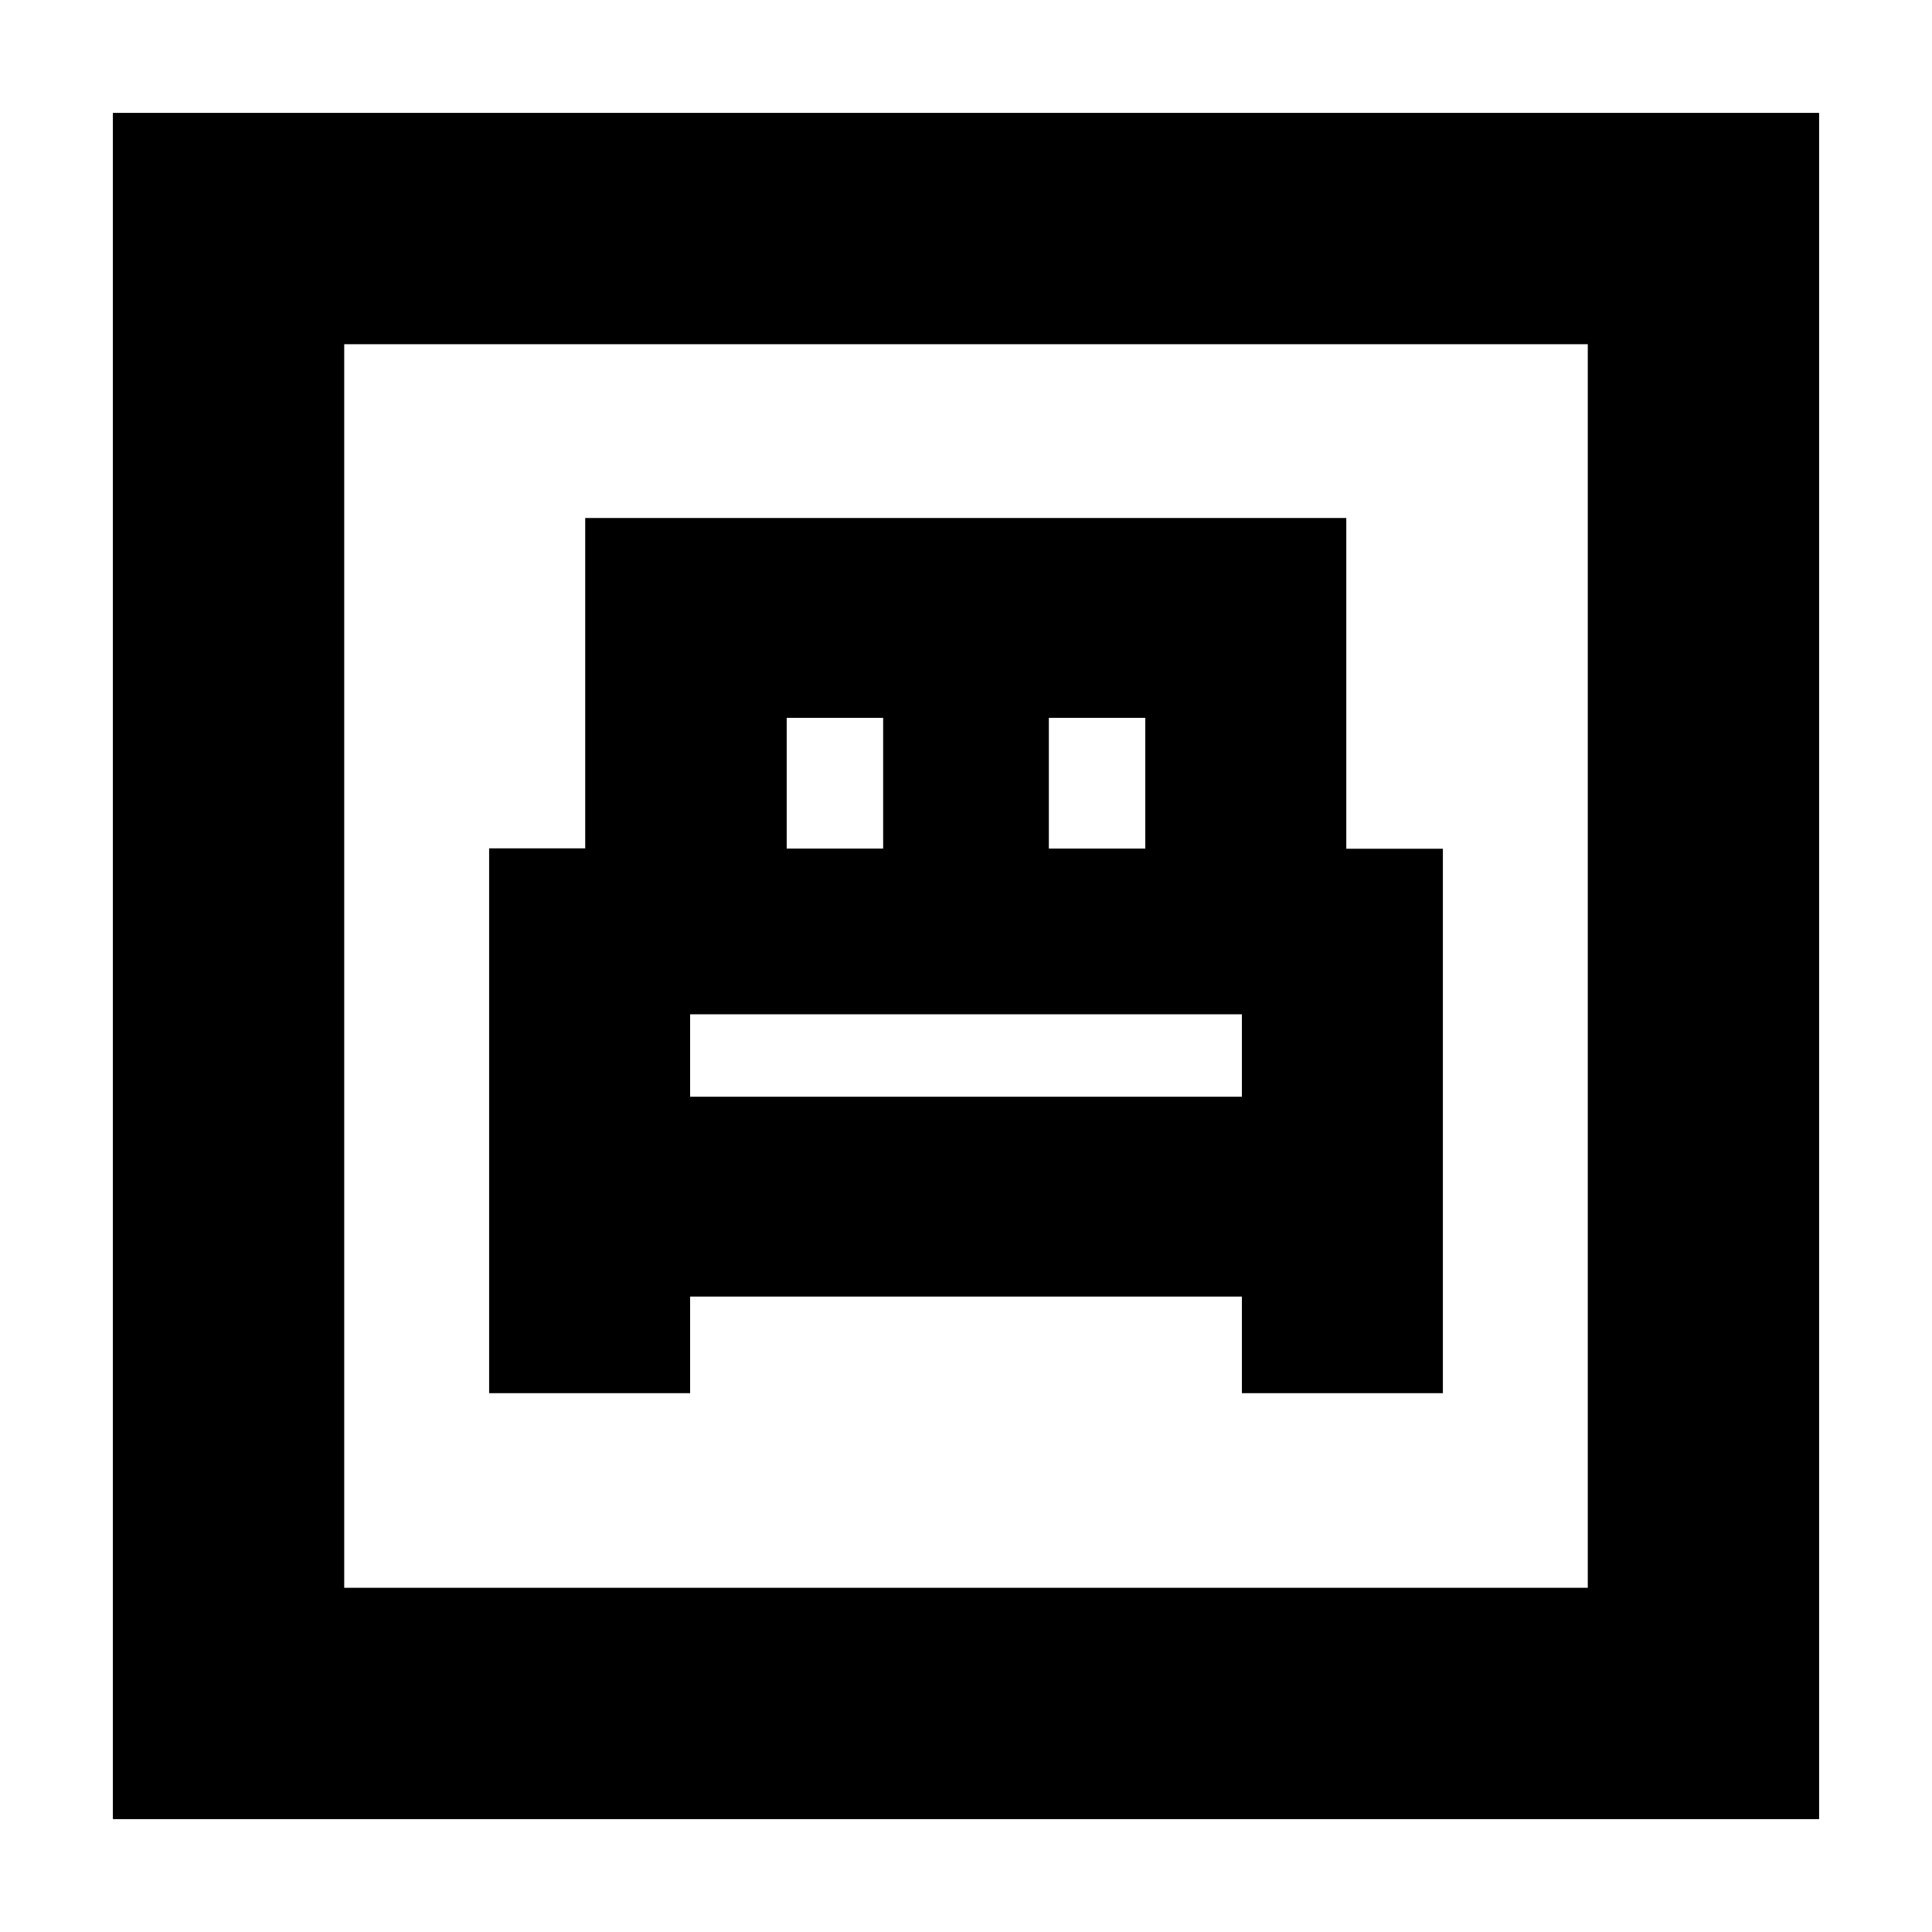 <svg xmlns="http://www.w3.org/2000/svg" height="20" viewBox="0 -960 960 960" width="20"><path d="M243.04-267.74h99.87v-48h274.18v48h99.87v-270.52h-48v-164.35H290.79v164.15h-47.75v270.72Zm278.13-270.61v-64.95h47.92v64.95h-47.92Zm-130.26 0v-64.95h47.92v64.95h-47.92Zm-48 123.31V-456h274.18v40.96H342.91ZM56.09-56.09v-847.82h847.82v847.82H56.09Zm114.95-114.95h617.92v-617.92H171.04v617.92Zm0 0v-617.92 617.92Z"/></svg>